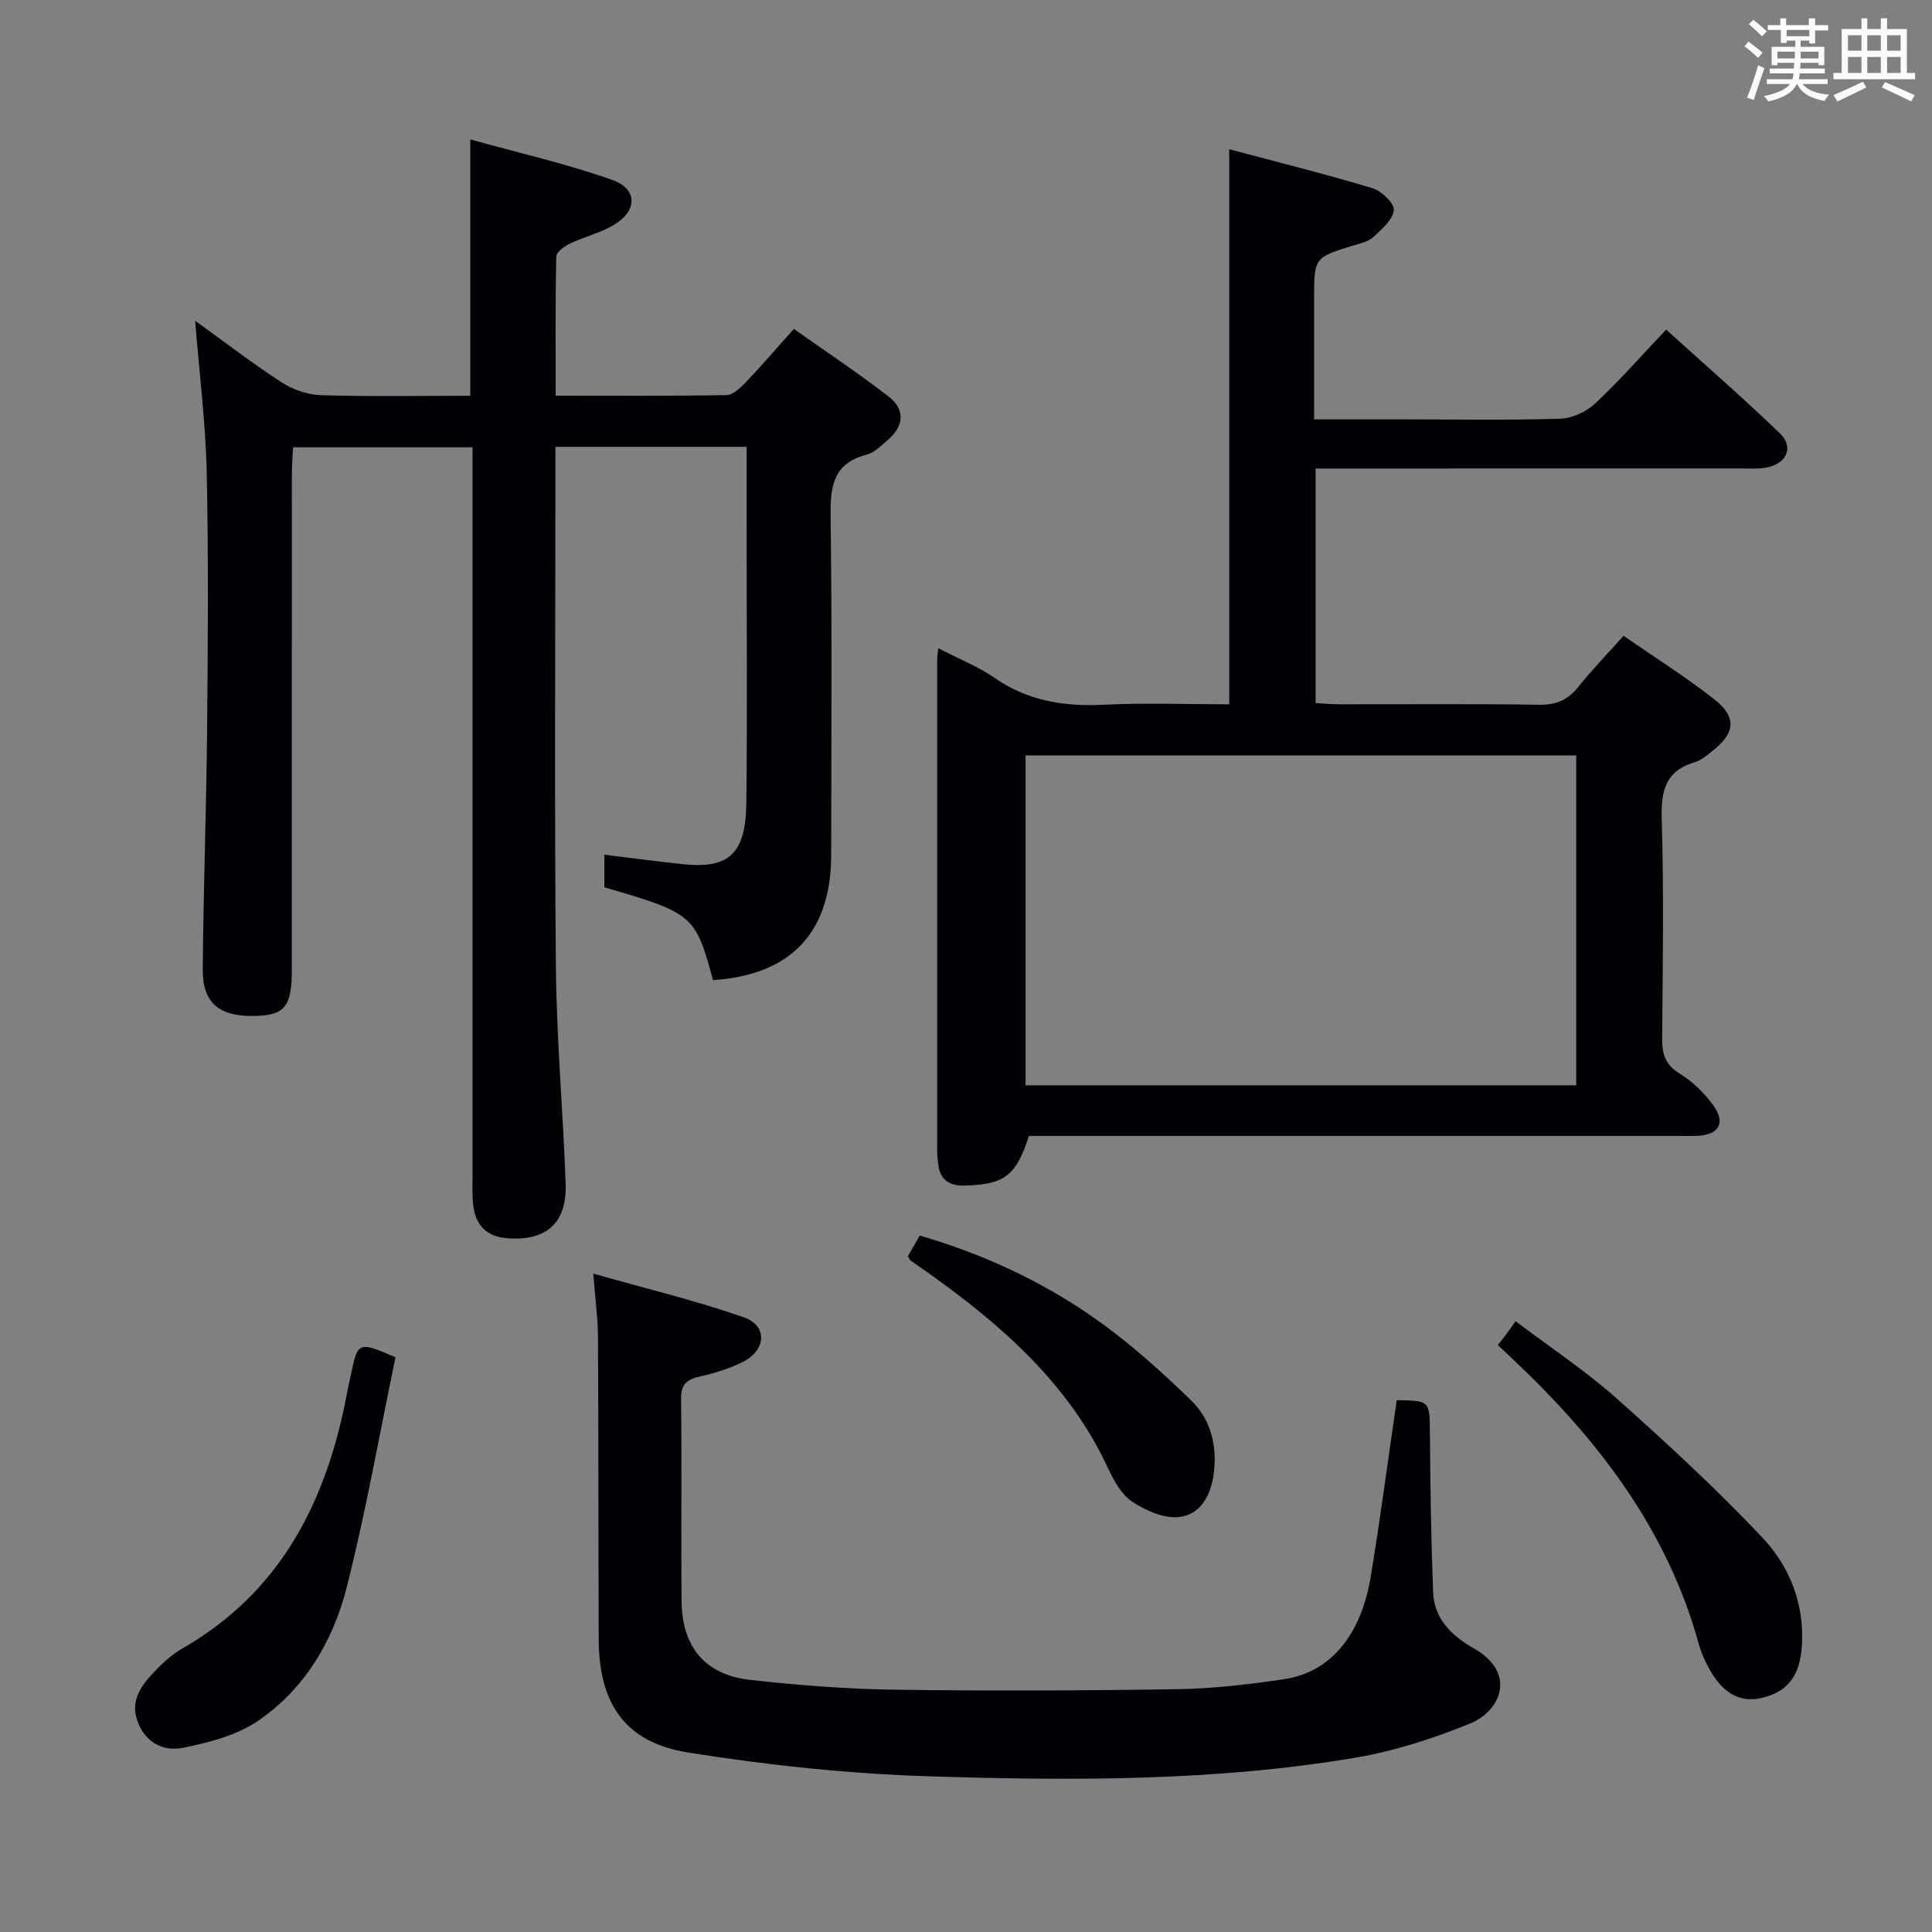 <svg enable-background="new 0 0 400 400" viewBox="0 0 400 400" xmlns="http://www.w3.org/2000/svg"><rect x="0" y="0" width="400" height="400" fill="#808080" stroke="none"/><g fill="#010105"><path d="m125.13 183.71c0-2.33 0-4.29 0-6.75 5.59.68 10.92 1.4 16.27 1.96 9.69 1.02 13-2.29 13.12-12.73.22-18.99.06-37.99.06-56.98 0-5.46 0-10.92 0-16.7-13.3 0-26.04 0-39.59 0v5.19c0 34.16-.21 68.32.1 102.47.14 14.95 1.48 29.89 2.02 44.85.3 8.2-3.99 11.96-12.06 11.35-4.38-.33-6.62-2.77-7.09-6.94-.22-1.98-.13-3.99-.13-5.99-.01-48.15 0-96.3 0-144.46 0-1.98 0-3.97 0-6.37-12.38 0-24.45 0-37.16 0-.08 1.75-.24 3.67-.24 5.6-.02 34.16-.01 68.31-.01 102.47 0 7.81-1.46 9.57-7.93 9.67-7.08.11-10.56-2.73-10.51-9.57.12-16.3.73-32.6.89-48.9.17-17.99.31-35.99-.07-53.98-.22-10.26-1.52-20.49-2.4-31.5 6.15 4.44 11.87 8.85 17.9 12.76 2.34 1.51 5.39 2.58 8.15 2.66 10.27.31 20.56.12 30.92.12 0-17.62 0-34.68 0-53.07 9.91 2.76 19.87 5 29.41 8.39 5.27 1.88 5.2 6.37.34 9.29-2.8 1.69-6.14 2.45-9.12 3.88-1.15.55-2.81 1.75-2.83 2.69-.21 9.44-.13 18.89-.13 28.8 12.13 0 23.75.09 35.37-.12 1.34-.02 2.85-1.46 3.93-2.58 3.21-3.36 6.24-6.9 10.02-11.12 6.58 4.65 13.31 9.12 19.68 14.05 3.42 2.65 3.09 6.06-.19 8.91-1.37 1.19-2.82 2.65-4.48 3.09-6.96 1.83-7.48 6.65-7.4 12.83.31 23.32.13 46.65.12 69.98-.01 16.1-8.32 24.91-24.47 25.96-3.65-13.47-4.09-13.86-22.49-19.21z"/><path d="m194.25 134.21c4.31 2.23 8.23 3.76 11.59 6.09 6.92 4.81 14.43 6.02 22.66 5.61 8.61-.43 17.25-.09 26-.09 0-38.32 0-76.19 0-114.92 9.95 2.65 19.87 5.12 29.64 8.06 1.88.57 4.59 3.15 4.44 4.54-.22 2.01-2.51 3.97-4.26 5.59-1.03.95-2.68 1.29-4.1 1.73-8.15 2.51-8.15 2.49-8.15 11.14v24.87h18.94c10.66 0 21.33.19 31.99-.14 2.48-.08 5.41-1.42 7.24-3.14 4.98-4.64 9.48-9.79 14.72-15.31 7.98 7.23 15.96 14.17 23.57 21.5 2.86 2.75 1.47 6.09-2.5 7-1.59.37-3.31.25-4.97.25-27.66.01-55.32.01-82.97.01-1.8 0-3.61 0-5.71 0v48.57c1.66.09 3.27.24 4.87.24 13.83.02 27.66-.11 41.49.1 3.54.05 5.92-1.04 8.07-3.74 2.79-3.5 5.93-6.73 9.33-10.53 6.34 4.39 12.79 8.44 18.74 13.11 4.81 3.78 4.4 7.08-.54 10.88-1.05.81-2.12 1.78-3.34 2.13-6.02 1.74-7.13 5.75-6.96 11.62.45 15.15.22 30.32.09 45.48-.03 3.25.57 5.55 3.62 7.41 2.63 1.6 5 3.94 6.85 6.42 2.79 3.73 1.36 6.28-3.24 6.48-1.16.05-2.33.01-3.5.01-42.99 0-85.97 0-128.96 0-1.99 0-3.97 0-5.87 0-2.66 8.28-5.07 9.99-13.04 10.28-3.51.13-5.37-1.15-5.77-4.58-.12-.99-.19-1.99-.19-2.98-.01-33.66-.01-67.31 0-100.97-.02-.67.09-1.32.22-2.72zm132.1 22.19c-38.34 0-76.19 0-114.02 0v68.3h114.02c0-22.88 0-45.45 0-68.3z"/><path d="m122.83 263.69c10.99 3.12 21.24 5.58 31.14 9.03 4.99 1.74 4.7 6.8-.19 9.26-2.78 1.4-5.87 2.33-8.92 3.02-2.67.61-3.89 1.6-3.85 4.6.16 14-.03 28 .11 41.99.1 9.46 4.92 15.19 14.22 16.22 9.9 1.1 19.88 1.88 29.83 2.02 19.62.28 39.25.2 58.86-.11 7.29-.12 14.6-.99 21.83-2.06 9.57-1.42 15.95-9.07 17.96-21.34 1.98-12.12 3.59-24.29 5.36-36.43 6.96.11 6.81.12 6.87 7.01.08 10.94.24 21.88.67 32.81.22 5.53 3.93 9.02 8.44 11.58 8.91 5.07 5.63 12.95-.87 15.58-7.62 3.09-15.63 5.69-23.72 7.05-29.17 4.91-58.69 4.77-88.11 3.85-16.71-.52-33.48-2.3-50-4.93-13.03-2.07-18.45-10.11-18.5-23.37-.08-21-.04-41.99-.16-62.99-.03-3.74-.56-7.5-.97-12.79z"/><path d="m81.88 281.01c-3.28 15.73-6.1 31.85-10.11 47.68-2.82 11.11-8.74 21.06-18.41 27.63-4.42 3-10.17 4.47-15.53 5.55-3.77.76-7.5-.87-9.23-5.15-1.65-4.07.18-7.16 2.71-9.91 1.9-2.06 4-4.11 6.4-5.49 20.57-11.78 29.97-30.68 34.15-52.98.24-1.3.56-2.59.83-3.88 1.38-6.68 1.53-6.76 9.19-3.45z"/><path d="m310.1 278.47c.82-1.04 1.34-1.67 1.83-2.33.5-.67.97-1.36 1.85-2.6 7.29 5.51 14.49 10.27 20.88 15.95 10.41 9.26 20.68 18.74 30.23 28.86 5.62 5.96 8.72 13.7 8.17 22.37-.4 6.25-2.92 9.57-8.38 10.83-4.52 1.05-8.19-1.06-11.03-6.46-.77-1.46-1.46-3.01-1.9-4.59-6.57-23.95-21.07-42.71-38.82-59.35-.84-.8-1.69-1.6-2.83-2.68z"/><path d="m187.97 260.08c.8-1.38 1.53-2.65 2.46-4.27 13.06 3.8 25.22 9.42 36.23 17.14 7.14 5.01 13.71 10.93 19.98 17.02 4.07 3.95 5.41 9.43 4.64 15.21-.6 4.49-2.77 8.48-7.28 8.92-3.11.3-6.82-1.38-9.6-3.21-2.19-1.44-3.76-4.26-4.92-6.77-8.12-17.55-22.02-29.71-37.33-40.61-1.22-.87-2.46-1.7-3.68-2.57-.11-.08-.16-.28-.5-.86z"/></g><path d="m361.2 9.6.8-1c.9.7 1.9 1.4 2.9 2.3l-.9 1.1c-1-1-2-1.8-2.8-2.4zm.5 10.6c.9-2.1 1.6-4.3 2.3-6.7.4.2.8.4 1.3.6-.7 2.1-1.5 4.3-2.2 6.6zm.4-15.2.9-.9c1 .8 2 1.6 2.8 2.4l-1 1c-.9-.9-1.8-1.7-2.7-2.5zm12.5-1.2h1.2v1.4h2.7v1.1h-2.7v2.7h-1.2v-.6h-1.8v1.3h4.9v3.8h-1.2v-.5h-3.7c0 .4-.1.9-.1 1.2h5.1v1h-5.2c0 .5-.1.9-.2 1.2h6v1h-5.2c1.1 1.3 2.9 2 5.5 2.2-.4.4-.7.8-.9 1.3-2.9-.5-4.8-1.6-5.7-3.5h-.1c-.8 1.7-2.7 2.9-5.9 3.6-.2-.4-.6-.8-.9-1.1 2.8-.6 4.6-1.4 5.4-2.5h-4.8v-1h5.3c.1-.3.2-.7.2-1.2h-4.9v-1h5c0-.4 0-.8.1-1.2h-3.5v.5h-1.2v-3.8h4.9v-1.3h-1.8v.5h-1.2v-2.7h-2.7v-1h2.6v-1.4h1.2v1.4h4.7v-1.4zm-6.6 8.3h3.6c0-.4 0-.9 0-1.4h-3.6zm1.9-4.6h4.7v-1.3h-4.7zm6.6 3.2h-3.7v1.4h3.7z" fill="#fafbfc"/><path d="m385.3 3.8h1.3v2.2h2.8v-2.2h1.3v2.2h4.1v9.1h1.7v1.3h-16.9v-1.3h1.7v-9.1h4.1v-2.2zm.4 13.1.7 1.2c-1.8.9-3.8 1.9-6 2.9-.2-.4-.5-.8-.8-1.3 2.3-1 4.3-1.9 6.1-2.8zm-3.1-6.4h2.8v-3.2h-2.8zm0 4.6h2.8v-3.3h-2.8zm4-4.6h2.8v-3.2h-2.8zm0 4.6h2.8v-3.3h-2.8zm3.7 1.9c2.1.9 4.1 1.8 6.1 2.7l-.7 1.3c-2.2-1.1-4.2-2-6.1-2.9zm3.2-9.7h-2.8v3.2h2.8zm-2.8 7.8h2.8v-3.3h-2.8z" fill="#fafbfc"/></svg>